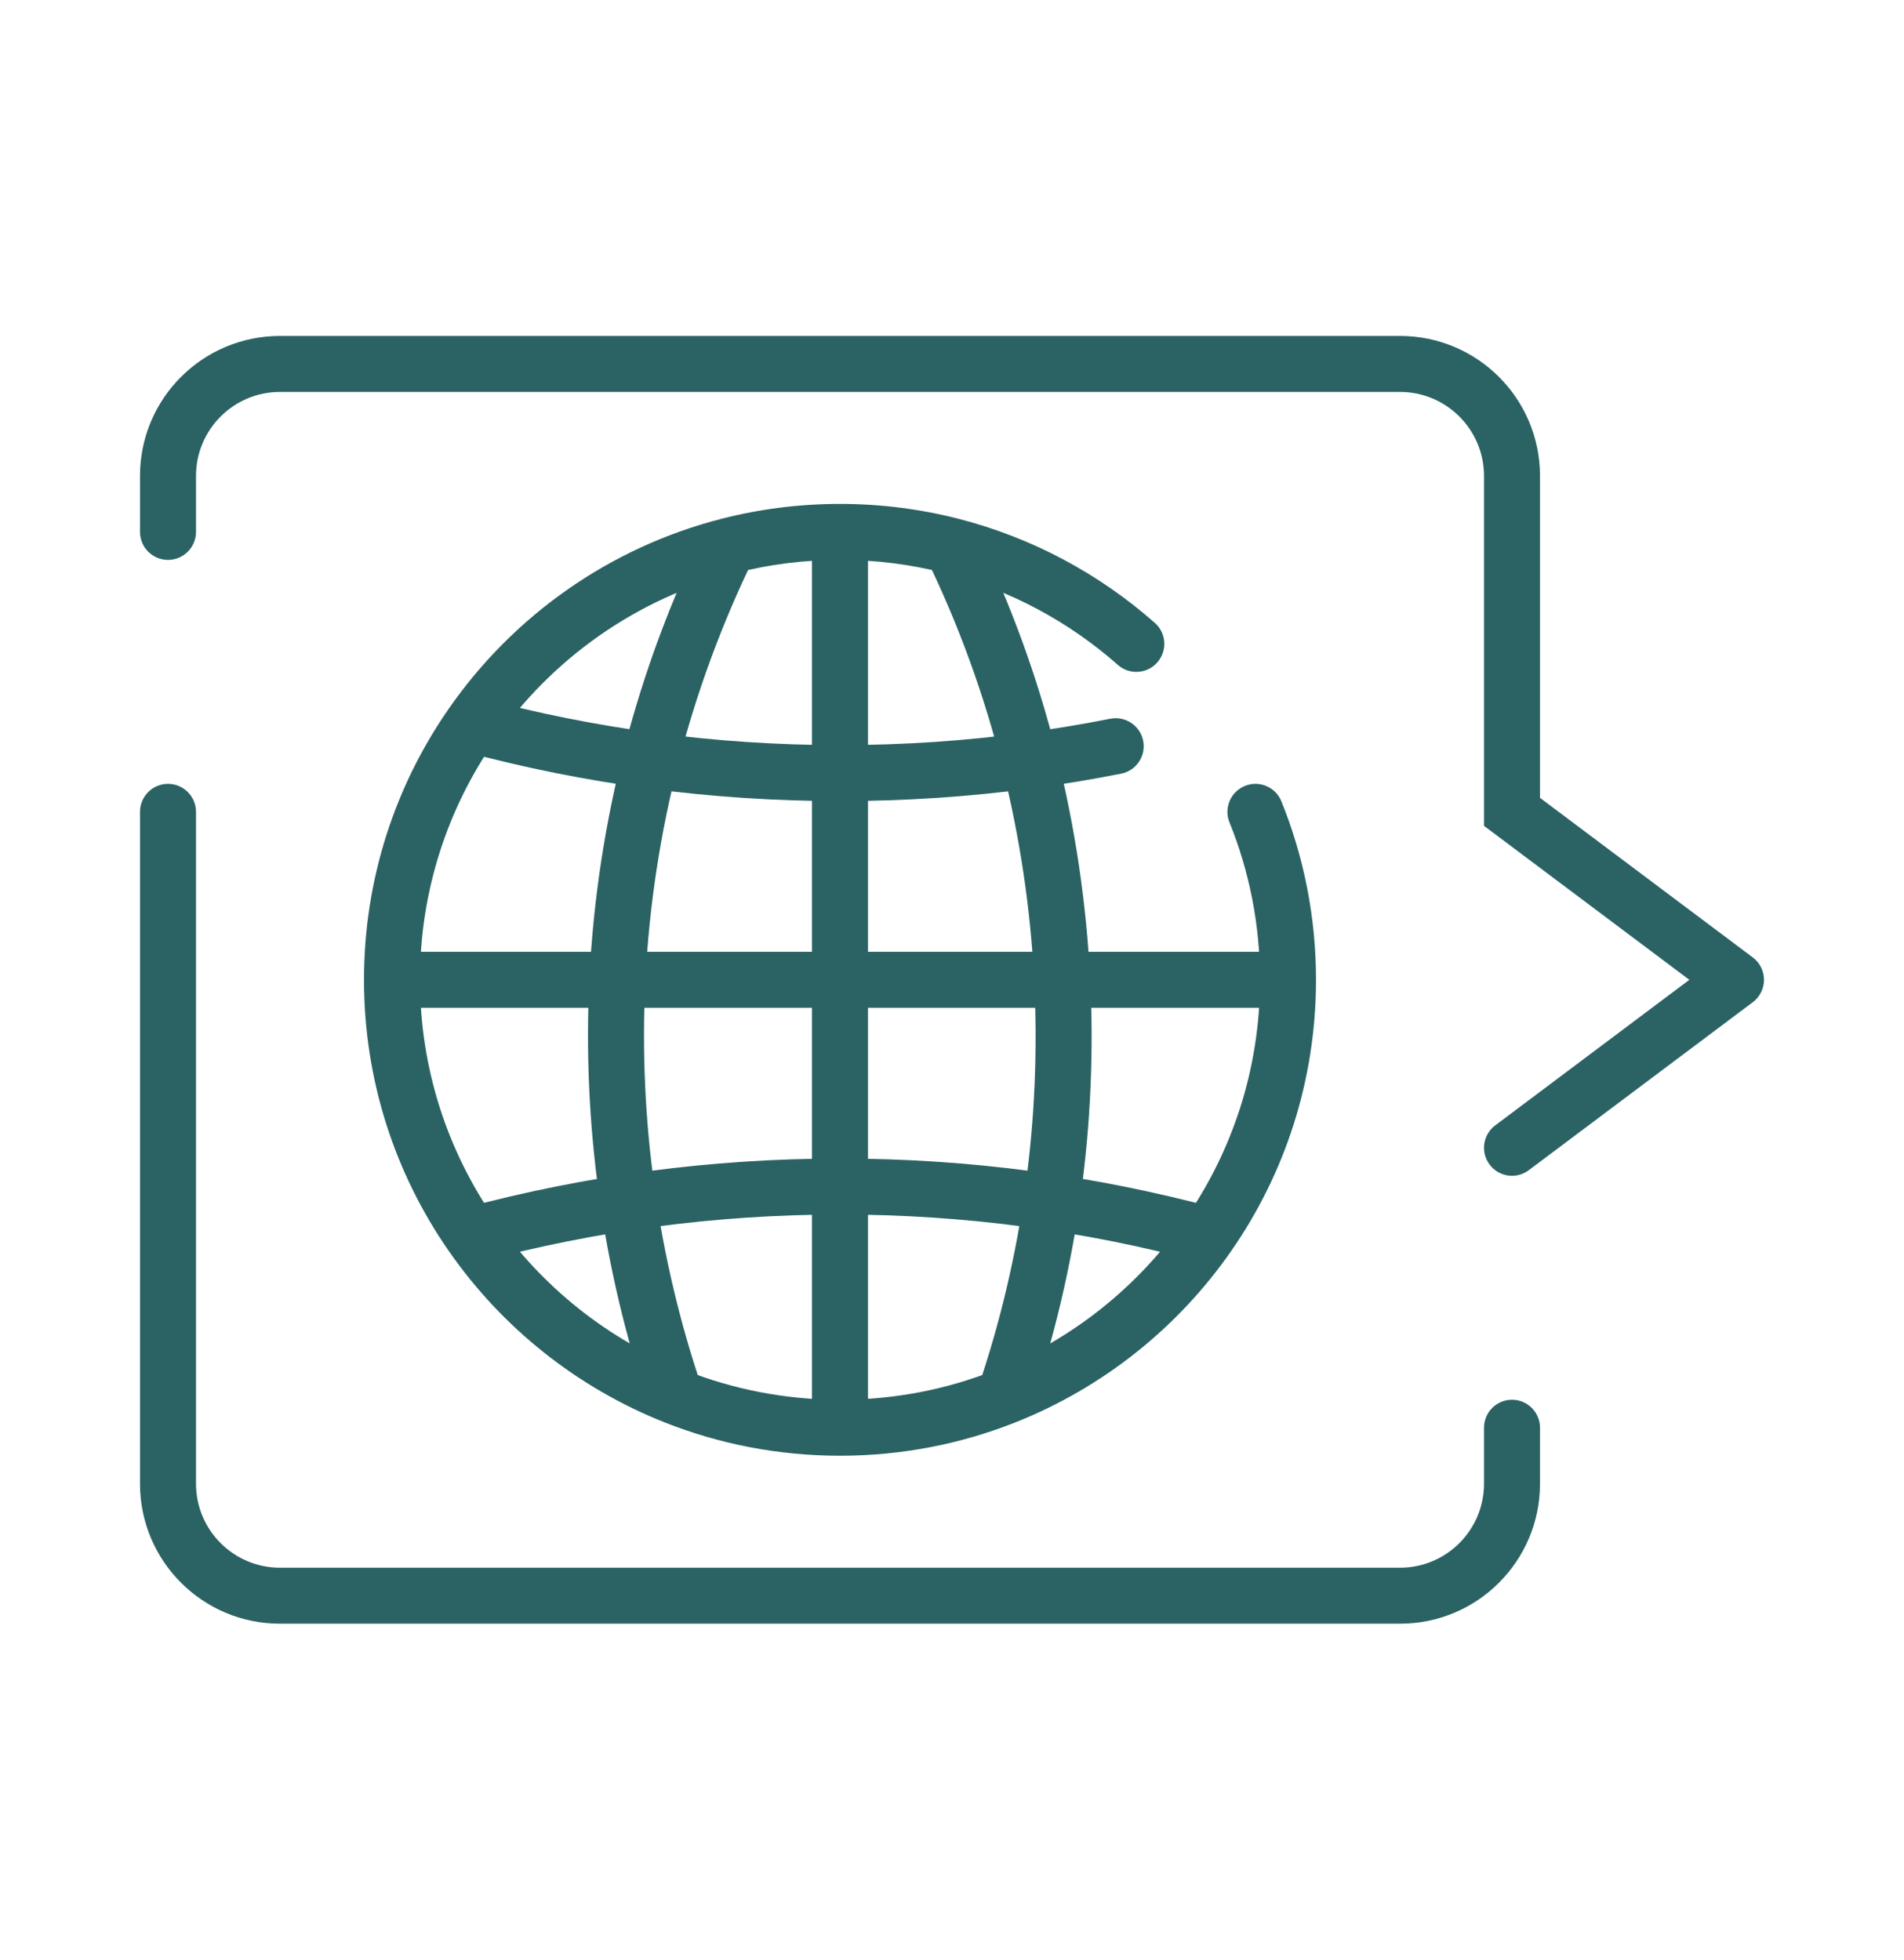 <svg xmlns="http://www.w3.org/2000/svg" width="34" height="35" viewBox="0 0 34 35" fill="none">
  <path d="M2.5 9.5C2.5 9.776 2.724 10 3 10C3.276 10 3.5 9.776 3.5 9.5H2.5ZM3.5 14.5C3.5 14.224 3.276 14 3 14C2.724 14 2.5 14.224 2.5 14.5H3.5ZM19.961 11.875C20.168 12.058 20.484 12.038 20.666 11.831C20.849 11.624 20.83 11.308 20.622 11.125L19.961 11.875ZM22.882 14.312C22.778 14.056 22.487 13.933 22.231 14.037C21.975 14.14 21.851 14.432 21.955 14.688L22.882 14.312ZM20.02 13.818C20.291 13.765 20.467 13.502 20.414 13.231C20.36 12.96 20.097 12.784 19.826 12.837L20.02 13.818ZM21.576 22.058L21.986 22.343L21.576 22.058ZM8.424 22.058L8.014 22.343L8.424 22.058ZM27.5 25.5C27.5 25.224 27.276 25 27 25C26.724 25 26.5 25.224 26.5 25.5H27.5ZM26.7 20.1C26.479 20.266 26.434 20.579 26.6 20.8C26.766 21.021 27.079 21.066 27.3 20.9L26.7 20.1ZM27 14.5H26.5V14.75L26.7 14.9L27 14.5ZM31 17.5L31.3 17.9C31.426 17.806 31.5 17.657 31.5 17.5C31.5 17.343 31.426 17.194 31.3 17.1L31 17.5ZM5 7H25V6H5V7ZM2.5 26.5C2.5 27.881 3.619 29 5 29V28C4.172 28 3.5 27.328 3.5 26.5H2.5ZM26.5 26.5C26.5 27.328 25.828 28 25 28V29C26.381 29 27.5 27.881 27.5 26.5H26.5ZM25 7C25.828 7 26.5 7.672 26.5 8.5H27.5C27.5 7.119 26.381 6 25 6V7ZM5 6C3.619 6 2.5 7.119 2.5 8.5H3.5C3.5 7.672 4.172 7 5 7V6ZM3.5 9.5V8.5H2.5V9.5H3.5ZM3.5 26.5V14.5H2.5V26.5H3.5ZM14.5 9.5V17.5H15.5V9.5H14.5ZM23 17H18.968V18H23V17ZM18.968 17H15V18H18.968V17ZM13.135 10.234C13.731 10.081 14.355 10 15 10V9C14.271 9 13.563 9.092 12.887 9.265L13.135 10.234ZM15 10C15.645 10 16.269 10.081 16.865 10.234L17.113 9.265C16.437 9.092 15.729 9 15 9V10ZM15 25C14.026 25 13.097 24.815 12.244 24.478L11.877 25.408C12.844 25.79 13.898 26 15 26V25ZM17.756 24.478C16.903 24.815 15.974 25 15 25V26C16.102 26 17.156 25.79 18.123 25.408L17.756 24.478ZM16.865 10.234C18.03 10.532 19.086 11.102 19.961 11.875L20.622 11.125C19.632 10.251 18.435 9.603 17.113 9.265L16.865 10.234ZM21.955 14.688C22.306 15.555 22.5 16.505 22.5 17.5H23.5C23.5 16.374 23.281 15.297 22.882 14.312L21.955 14.688ZM7 18H11.025V17H7V18ZM15.5 25.5V17.5H14.5V25.5H15.5ZM11.025 18H15V17H11.025V18ZM12.534 24.782C11.743 22.455 11.403 19.98 11.524 17.525L10.525 17.475C10.398 20.055 10.755 22.656 11.587 25.104L12.534 24.782ZM18.468 17.525C18.591 19.975 18.26 22.448 17.466 24.782L18.413 25.104C19.248 22.647 19.596 20.048 19.467 17.475L18.468 17.525ZM11.524 17.525C11.657 14.825 12.339 12.27 13.46 9.968L12.562 9.53C11.382 11.95 10.665 14.637 10.525 17.475L11.524 17.525ZM15 13.308C12.77 13.308 10.609 13.012 8.554 12.46L8.294 13.425C10.433 14.001 12.681 14.308 15 14.308V13.308ZM7.5 17.5C7.5 15.912 7.993 14.44 8.835 13.227L8.014 12.657C7.059 14.031 6.5 15.701 6.5 17.5H7.5ZM8.835 13.227C9.849 11.768 11.367 10.686 13.135 10.234L12.887 9.265C10.88 9.778 9.161 11.005 8.014 12.657L8.835 13.227ZM18.318 13.087C17.233 13.233 16.125 13.308 15 13.308V14.308C16.17 14.308 17.322 14.23 18.451 14.078L18.318 13.087ZM16.54 9.968C17.123 11.165 17.576 12.418 17.899 13.704L18.869 13.461C18.53 12.109 18.052 10.79 17.439 9.53L16.54 9.968ZM17.899 13.704C18.213 14.956 18.404 16.237 18.468 17.525L19.467 17.475C19.399 16.122 19.199 14.776 18.869 13.461L17.899 13.704ZM19.826 12.837C19.328 12.936 18.826 13.019 18.318 13.087L18.451 14.078C18.979 14.007 19.502 13.921 20.02 13.818L19.826 12.837ZM15 21.692C17.23 21.692 19.391 21.988 21.446 22.541L21.706 21.575C19.567 20.999 17.319 20.692 15 20.692V21.692ZM22.5 17.5C22.5 19.088 22.007 20.56 21.165 21.773L21.986 22.343C22.941 20.969 23.5 19.299 23.5 17.5H22.5ZM21.165 21.773C20.326 22.98 19.142 23.93 17.756 24.478L18.123 25.408C19.695 24.786 21.037 23.711 21.986 22.343L21.165 21.773ZM8.554 22.541C10.609 21.988 12.77 21.692 15 21.692V20.692C12.681 20.692 10.433 20.999 8.294 21.575L8.554 22.541ZM12.244 24.478C10.858 23.93 9.674 22.98 8.835 21.773L8.014 22.343C8.963 23.711 10.305 24.786 11.877 25.408L12.244 24.478ZM8.835 21.773C7.993 20.56 7.5 19.088 7.5 17.5H6.5C6.5 19.299 7.059 20.969 8.014 22.343L8.835 21.773ZM26.5 25.5V26.5H27.5V25.5H26.5ZM25 28H5V29H25V28ZM26.5 8.5V14.5H27.5V8.5H26.5ZM26.7 14.9L30.7 17.9L31.3 17.1L27.3 14.1L26.7 14.9ZM30.7 17.1L26.7 20.1L27.3 20.9L31.3 17.9L30.7 17.1Z" fill="#2B6364"/>
</svg>